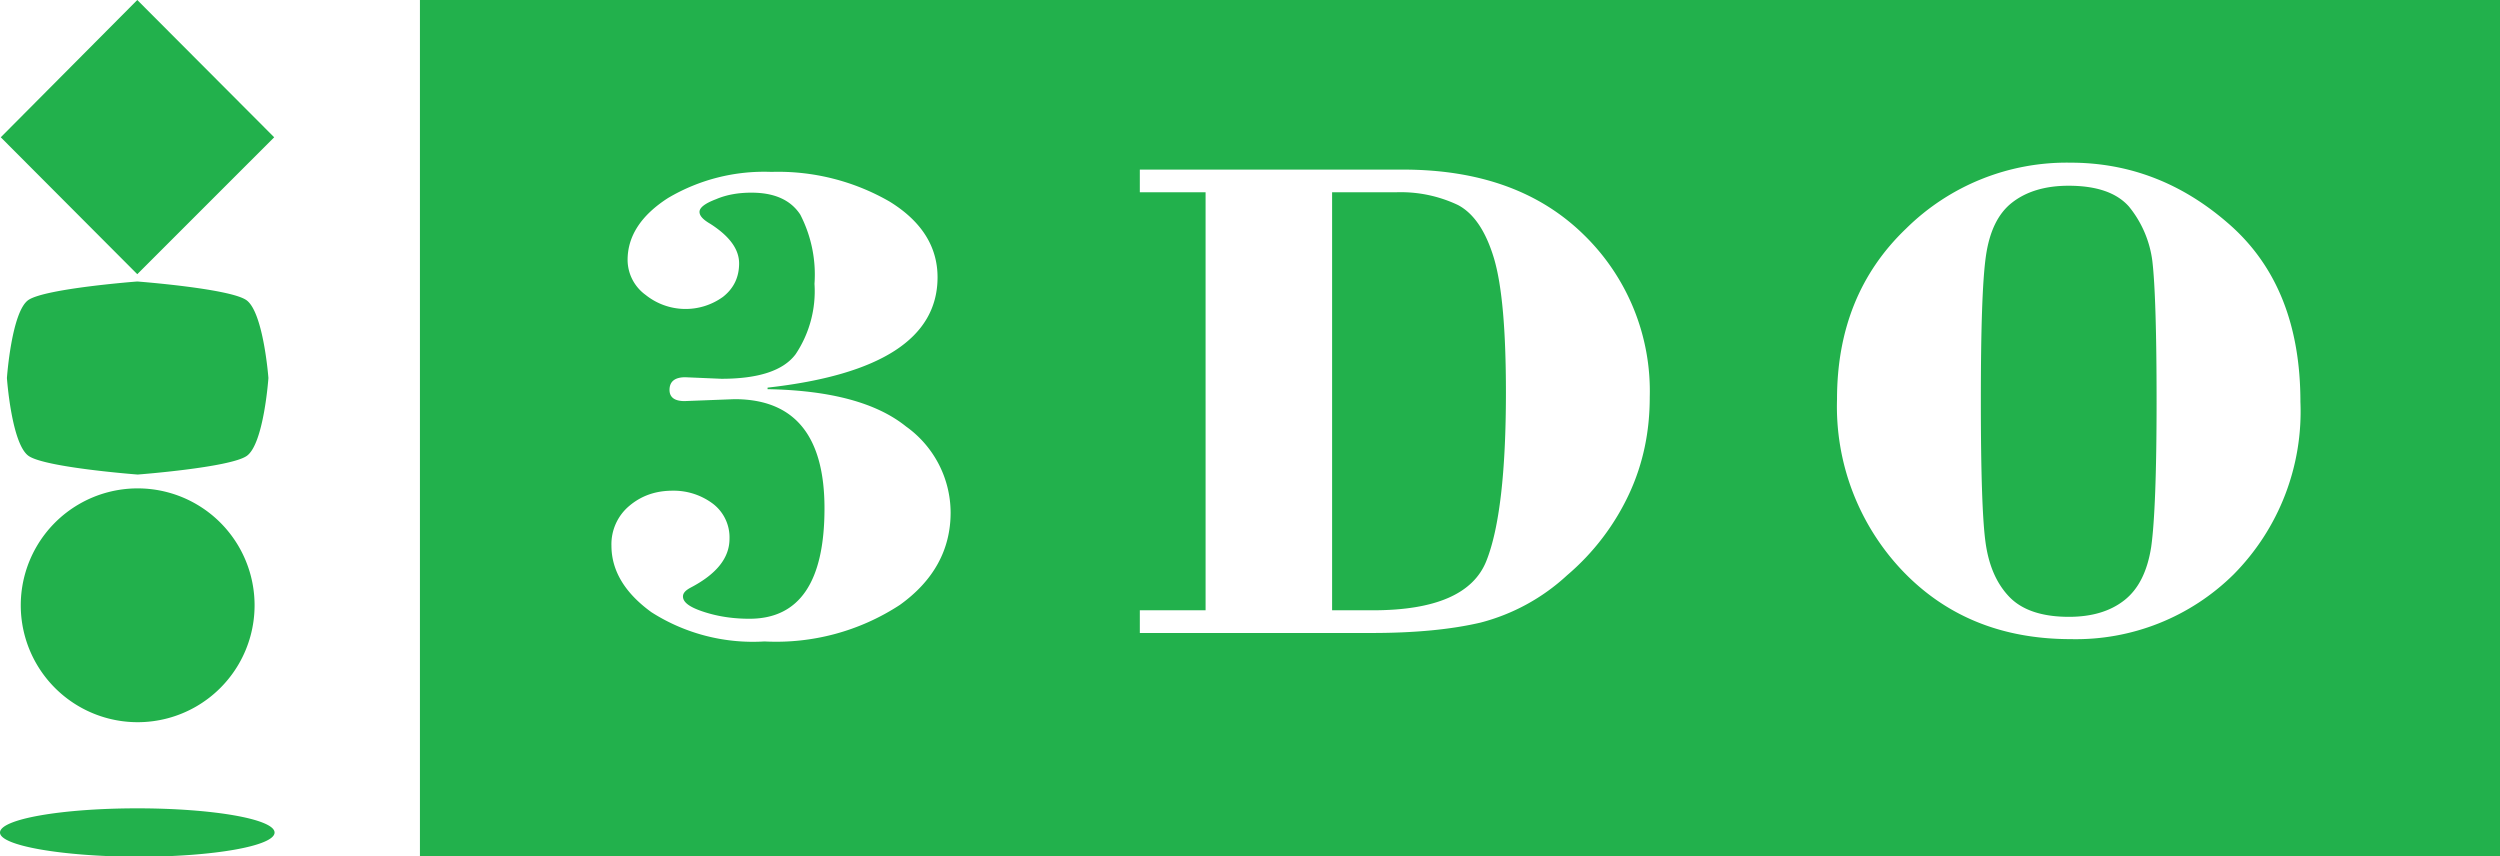 <svg xmlns="http://www.w3.org/2000/svg" id="Layer_1" viewBox="0 0 650.1 222.7"><style>.st0{fill:#22b14c}</style><path d="M0 216.5c0-3.5 16-6.3 35.7-6.3 19.7 0 35.7 2.8 35.7 6.3s-16 6.3-35.7 6.3C16 222.7 0 219.9 0 216.5zM553.6 53.7c-3.2-3.6-8.4-5.4-15.7-5.4-6.1 0-11 1.5-14.7 4.4-3.7 2.9-5.9 7.6-6.8 14-.9 6.4-1.3 18.9-1.3 37.6 0 18.4.4 30.7 1.2 36.6.8 6 2.8 10.7 6.1 14.2s8.5 5.3 15.6 5.3c5.9 0 10.7-1.4 14.4-4.3 3.7-2.9 6-7.5 7-13.9.9-6.4 1.4-19 1.4-37.8 0-18.5-.4-30.6-1.1-36.5a28 28 0 0 0-6.1-14.2zM379.1 53.3A34.7 34.7 0 0 0 363 50h-16.6v108.7H357c16.3 0 26.1-4.3 29.5-12.8 3.4-8.5 5.1-23.2 5.1-43.8 0-16.2-1-27.8-3.1-34.9-2.1-7-5.2-11.7-9.4-13.9z" class="st0"/><path d="M109.2 0v222.7h540.9V0H109.2zM234 157.3a58.7 58.7 0 0 1-35.2 9.5 49 49 0 0 1-29.4-7.6c-6.9-5-10.4-10.8-10.4-17.3a13 13 0 0 1 4.7-10.4c3.1-2.6 6.8-3.9 11.2-3.9a17 17 0 0 1 10.5 3.4 11 11 0 0 1 4.3 9.1c0 5-3.4 9.2-10.1 12.7-1.3.7-2 1.4-2 2.3 0 1.6 1.9 2.9 5.7 4.1 3.8 1.2 7.6 1.7 11.6 1.7 13 0 19.5-9.6 19.5-28.7 0-18.9-7.8-28.4-23.4-28.4l-13 .5c-2.6 0-3.9-1-3.9-2.9 0-2.2 1.4-3.3 4.1-3.3l9.4.4c9.6 0 16.1-2.1 19.3-6.4a29.5 29.5 0 0 0 4.9-18.3 34 34 0 0 0-3.7-18c-2.5-3.8-6.7-5.7-12.7-5.7-3.3 0-6.4.5-9.2 1.7-2.9 1.1-4.3 2.2-4.3 3.3 0 1 .9 2 2.8 3.1 5 3.2 7.5 6.6 7.5 10.3 0 3.6-1.4 6.5-4.2 8.7a16.6 16.6 0 0 1-20.1-.5 11.3 11.3 0 0 1-4.7-9.1c0-6.2 3.5-11.6 10.5-16.1a49 49 0 0 1 26.9-6.8 58 58 0 0 1 30.7 7.7c8.3 5.1 12.5 11.7 12.5 19.7 0 15.8-14.7 25.4-44.2 28.7v.4c16.3.3 28.3 3.5 36 9.7a27.6 27.6 0 0 1 11.6 22.4c0 9.6-4.4 17.7-13.2 24zm189.7-29a62.3 62.3 0 0 1-16.2 21.3 52.5 52.5 0 0 1-22.5 12.3c-7.7 1.8-17.1 2.7-28.3 2.7h-60.3v-5.9h17.1V50h-17.1v-5.9h68.4c19.8 0 35.4 5.6 46.9 16.8a56.7 56.7 0 0 1 17.3 42.4c0 8.9-1.7 17.2-5.3 25zm157.1 21.1a58.3 58.3 0 0 1-42.3 16.8c-18 0-32.6-6-43.9-17.9a62 62 0 0 1-16.9-44.5c0-18 5.9-32.8 17.9-44.3a59.4 59.4 0 0 1 42.8-17.2c15.5 0 29.3 5.4 41.5 16.2 12.2 10.8 18.3 26.1 18.3 46a60.2 60.2 0 0 1-17.4 44.9zM5.4 157.4a30.4 30.4 0 1 1 60.8 0 30.4 30.4 0 0 1-60.8 0zM7.4 78C3 81 1.8 98.3 1.8 98.3s1.2 17.3 5.7 20.3 28.3 4.8 28.3 4.8 23.8-1.8 28.3-4.8 5.7-20.3 5.7-20.3S68.5 81 64 78s-28.3-4.8-28.3-4.8S11.9 75 7.4 78zM35.7 0l35.6 35.7-35.6 35.6L.2 35.7z" class="st0"/></svg>